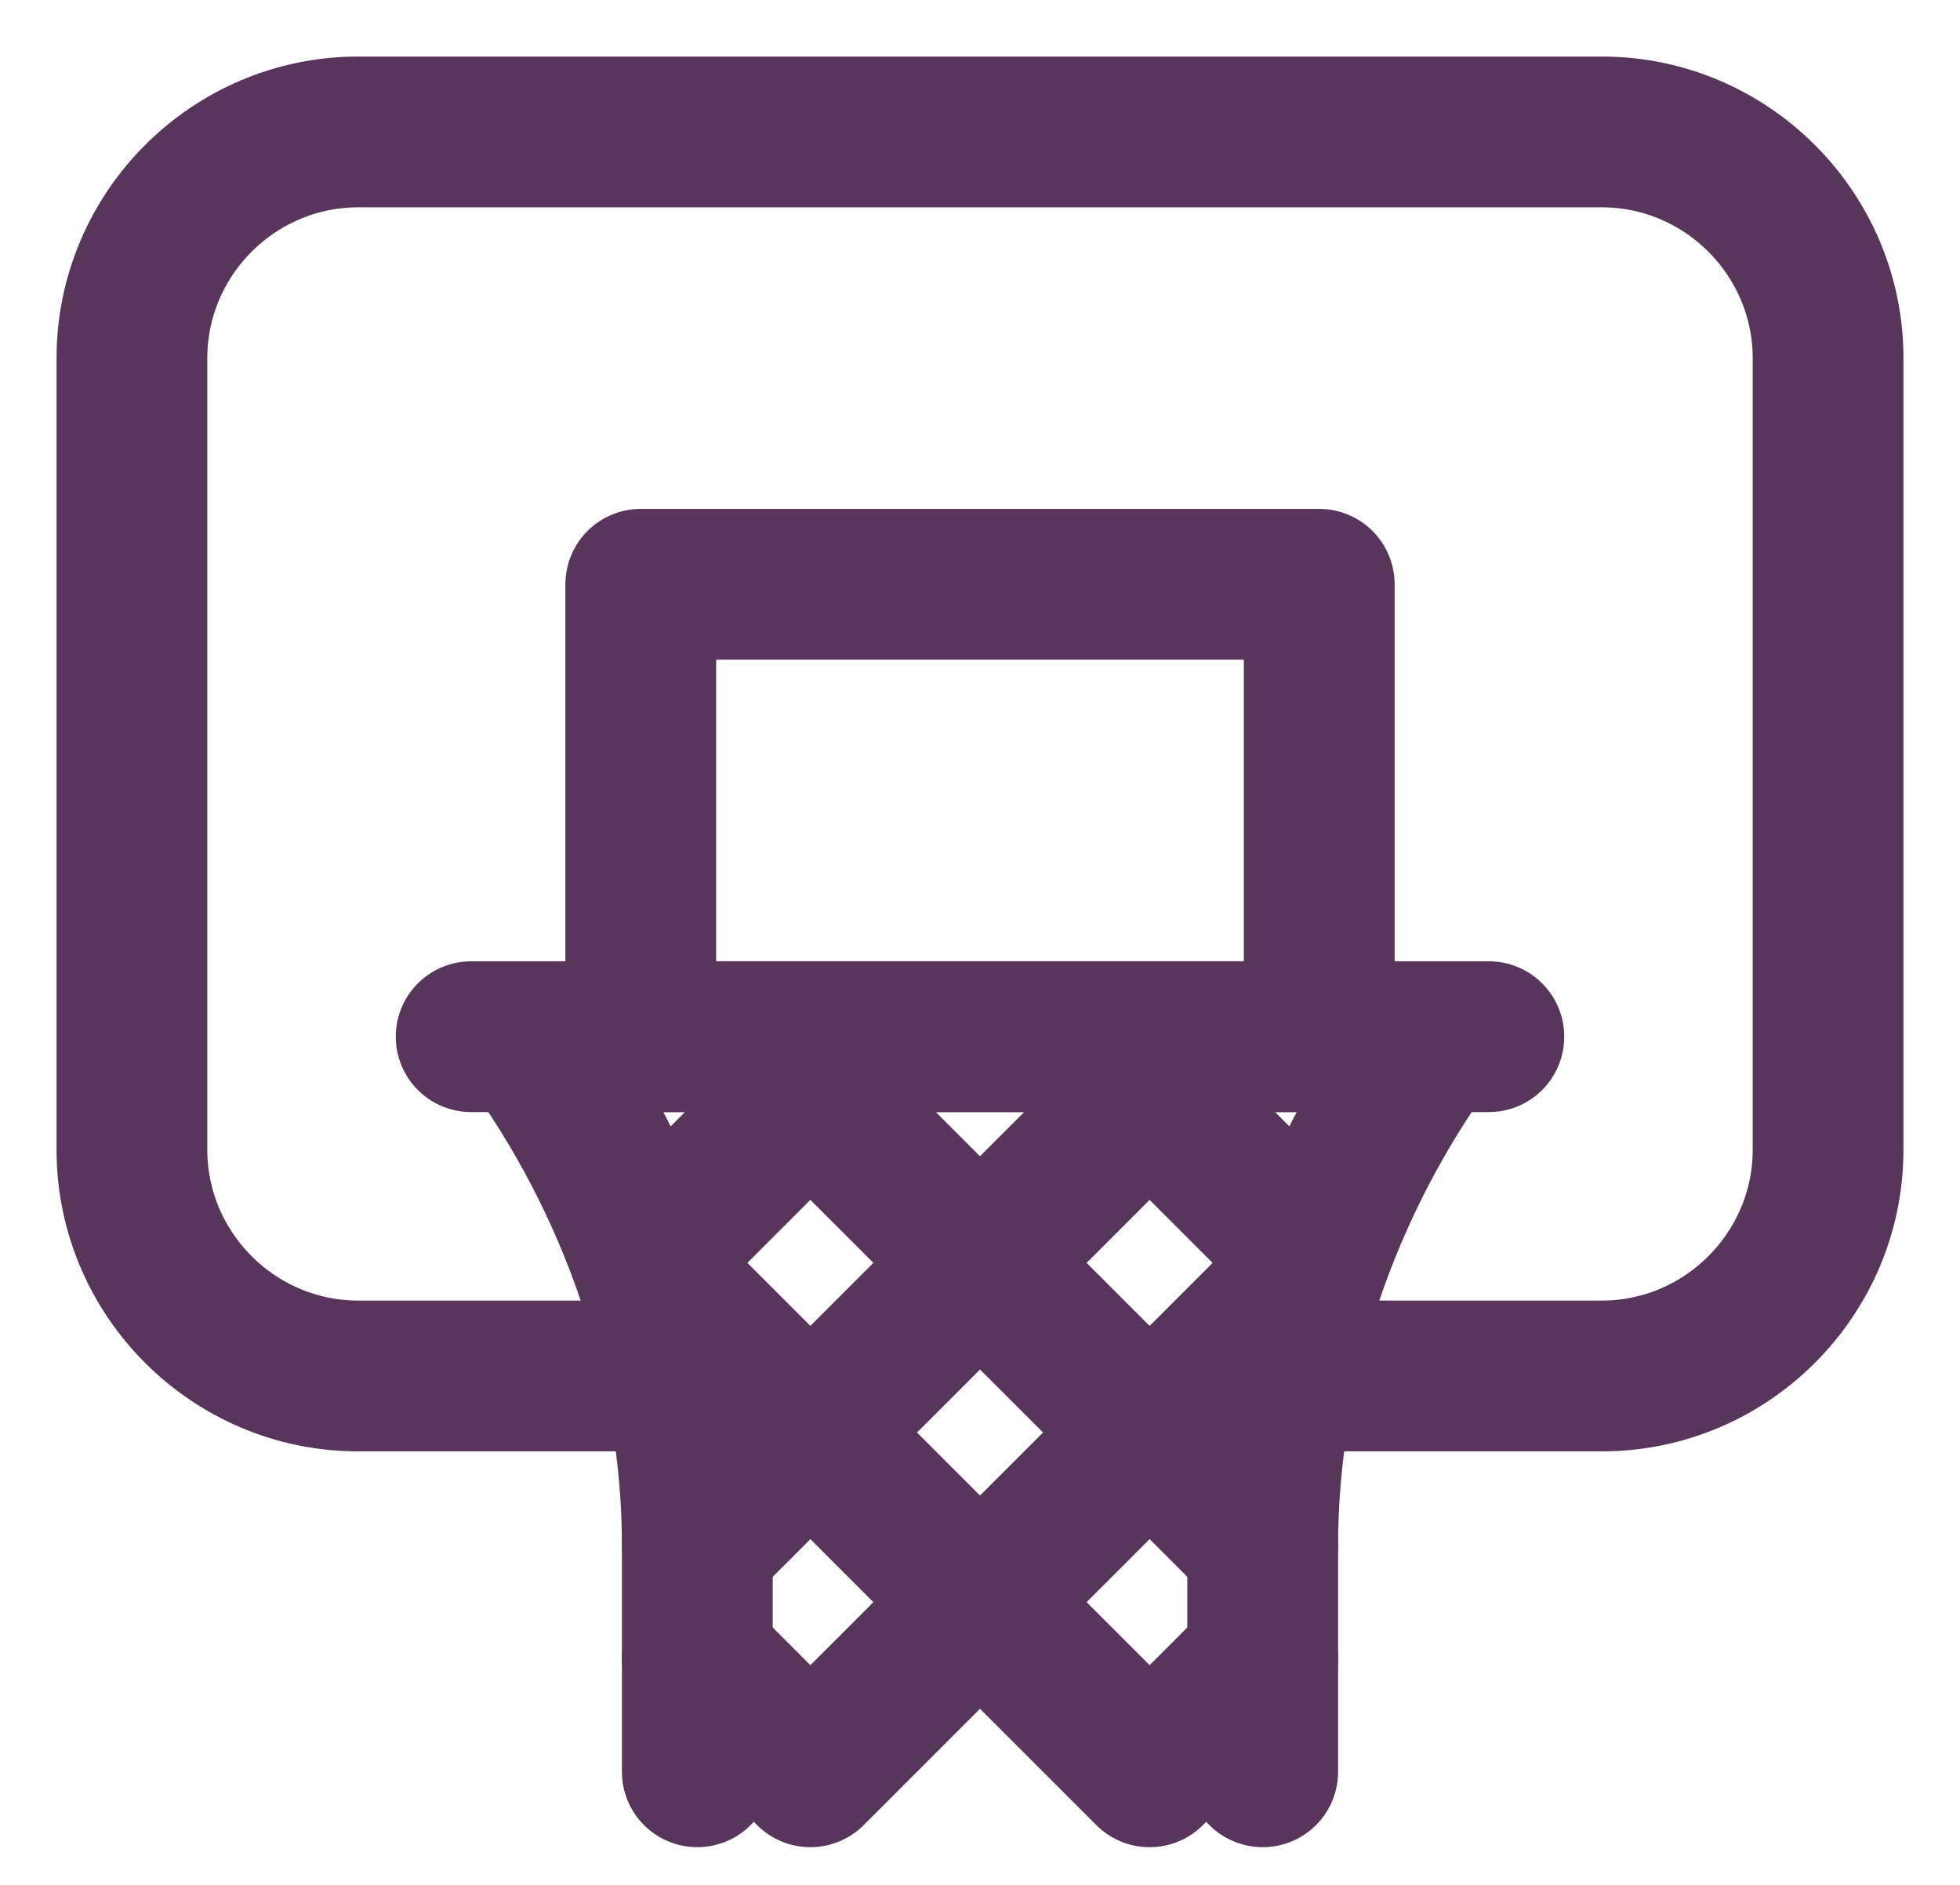 <svg width="26" height="25" viewBox="0 0 26 25" fill="none" xmlns="http://www.w3.org/2000/svg">
<path d="M6.25 13.75H19.75" stroke="#58355a" stroke-width="2" stroke-miterlimit="10" stroke-linecap="round" stroke-linejoin="round"/>
<path d="M7 13.75C8.425 15.7 9.25 18.1 9.25 20.5V23.5" stroke="#58355a" stroke-width="2" stroke-miterlimit="10" stroke-linecap="round" stroke-linejoin="round"/>
<path d="M19 13.75C17.575 15.7 16.75 18.1 16.75 20.5V23.5" stroke="#58355a" stroke-width="2" stroke-miterlimit="10" stroke-linecap="round" stroke-linejoin="round"/>
<path d="M9.025 18.25H4.75C3.1 18.25 1.75 16.9 1.75 15.25V4.75C1.75 3.1 3.1 1.75 4.75 1.75H21.25C22.9 1.75 24.25 3.1 24.25 4.75V15.25C24.25 16.9 22.9 18.25 21.25 18.25H16.975" stroke="#58355a" stroke-width="2" stroke-miterlimit="10" stroke-linecap="round" stroke-linejoin="round"/>
<path d="M17.5 7.75H8.5V13.75H17.5V7.75Z" stroke="#58355a" stroke-width="2" stroke-miterlimit="10" stroke-linecap="round" stroke-linejoin="round"/>
<path d="M8.575 16.675L10.75 14.5L13 16.75L10.75 19L8.65 16.9" stroke="#58355a" stroke-width="2" stroke-miterlimit="10" stroke-linecap="round" stroke-linejoin="round"/>
<path d="M17.35 16.9L15.25 19L13 16.75L15.25 14.5L17.425 16.675" stroke="#58355a" stroke-width="2" stroke-miterlimit="10" stroke-linecap="round" stroke-linejoin="round"/>
<path d="M9.25 20.5L10.75 19L13 21.25L10.75 23.5L9.25 22" stroke="#58355a" stroke-width="2" stroke-miterlimit="10" stroke-linecap="round" stroke-linejoin="round"/>
<path d="M16.75 22L15.25 23.5L13 21.25L15.25 19L16.75 20.5" stroke="#58355a" stroke-width="2" stroke-miterlimit="10" stroke-linecap="round" stroke-linejoin="round"/>
</svg>
